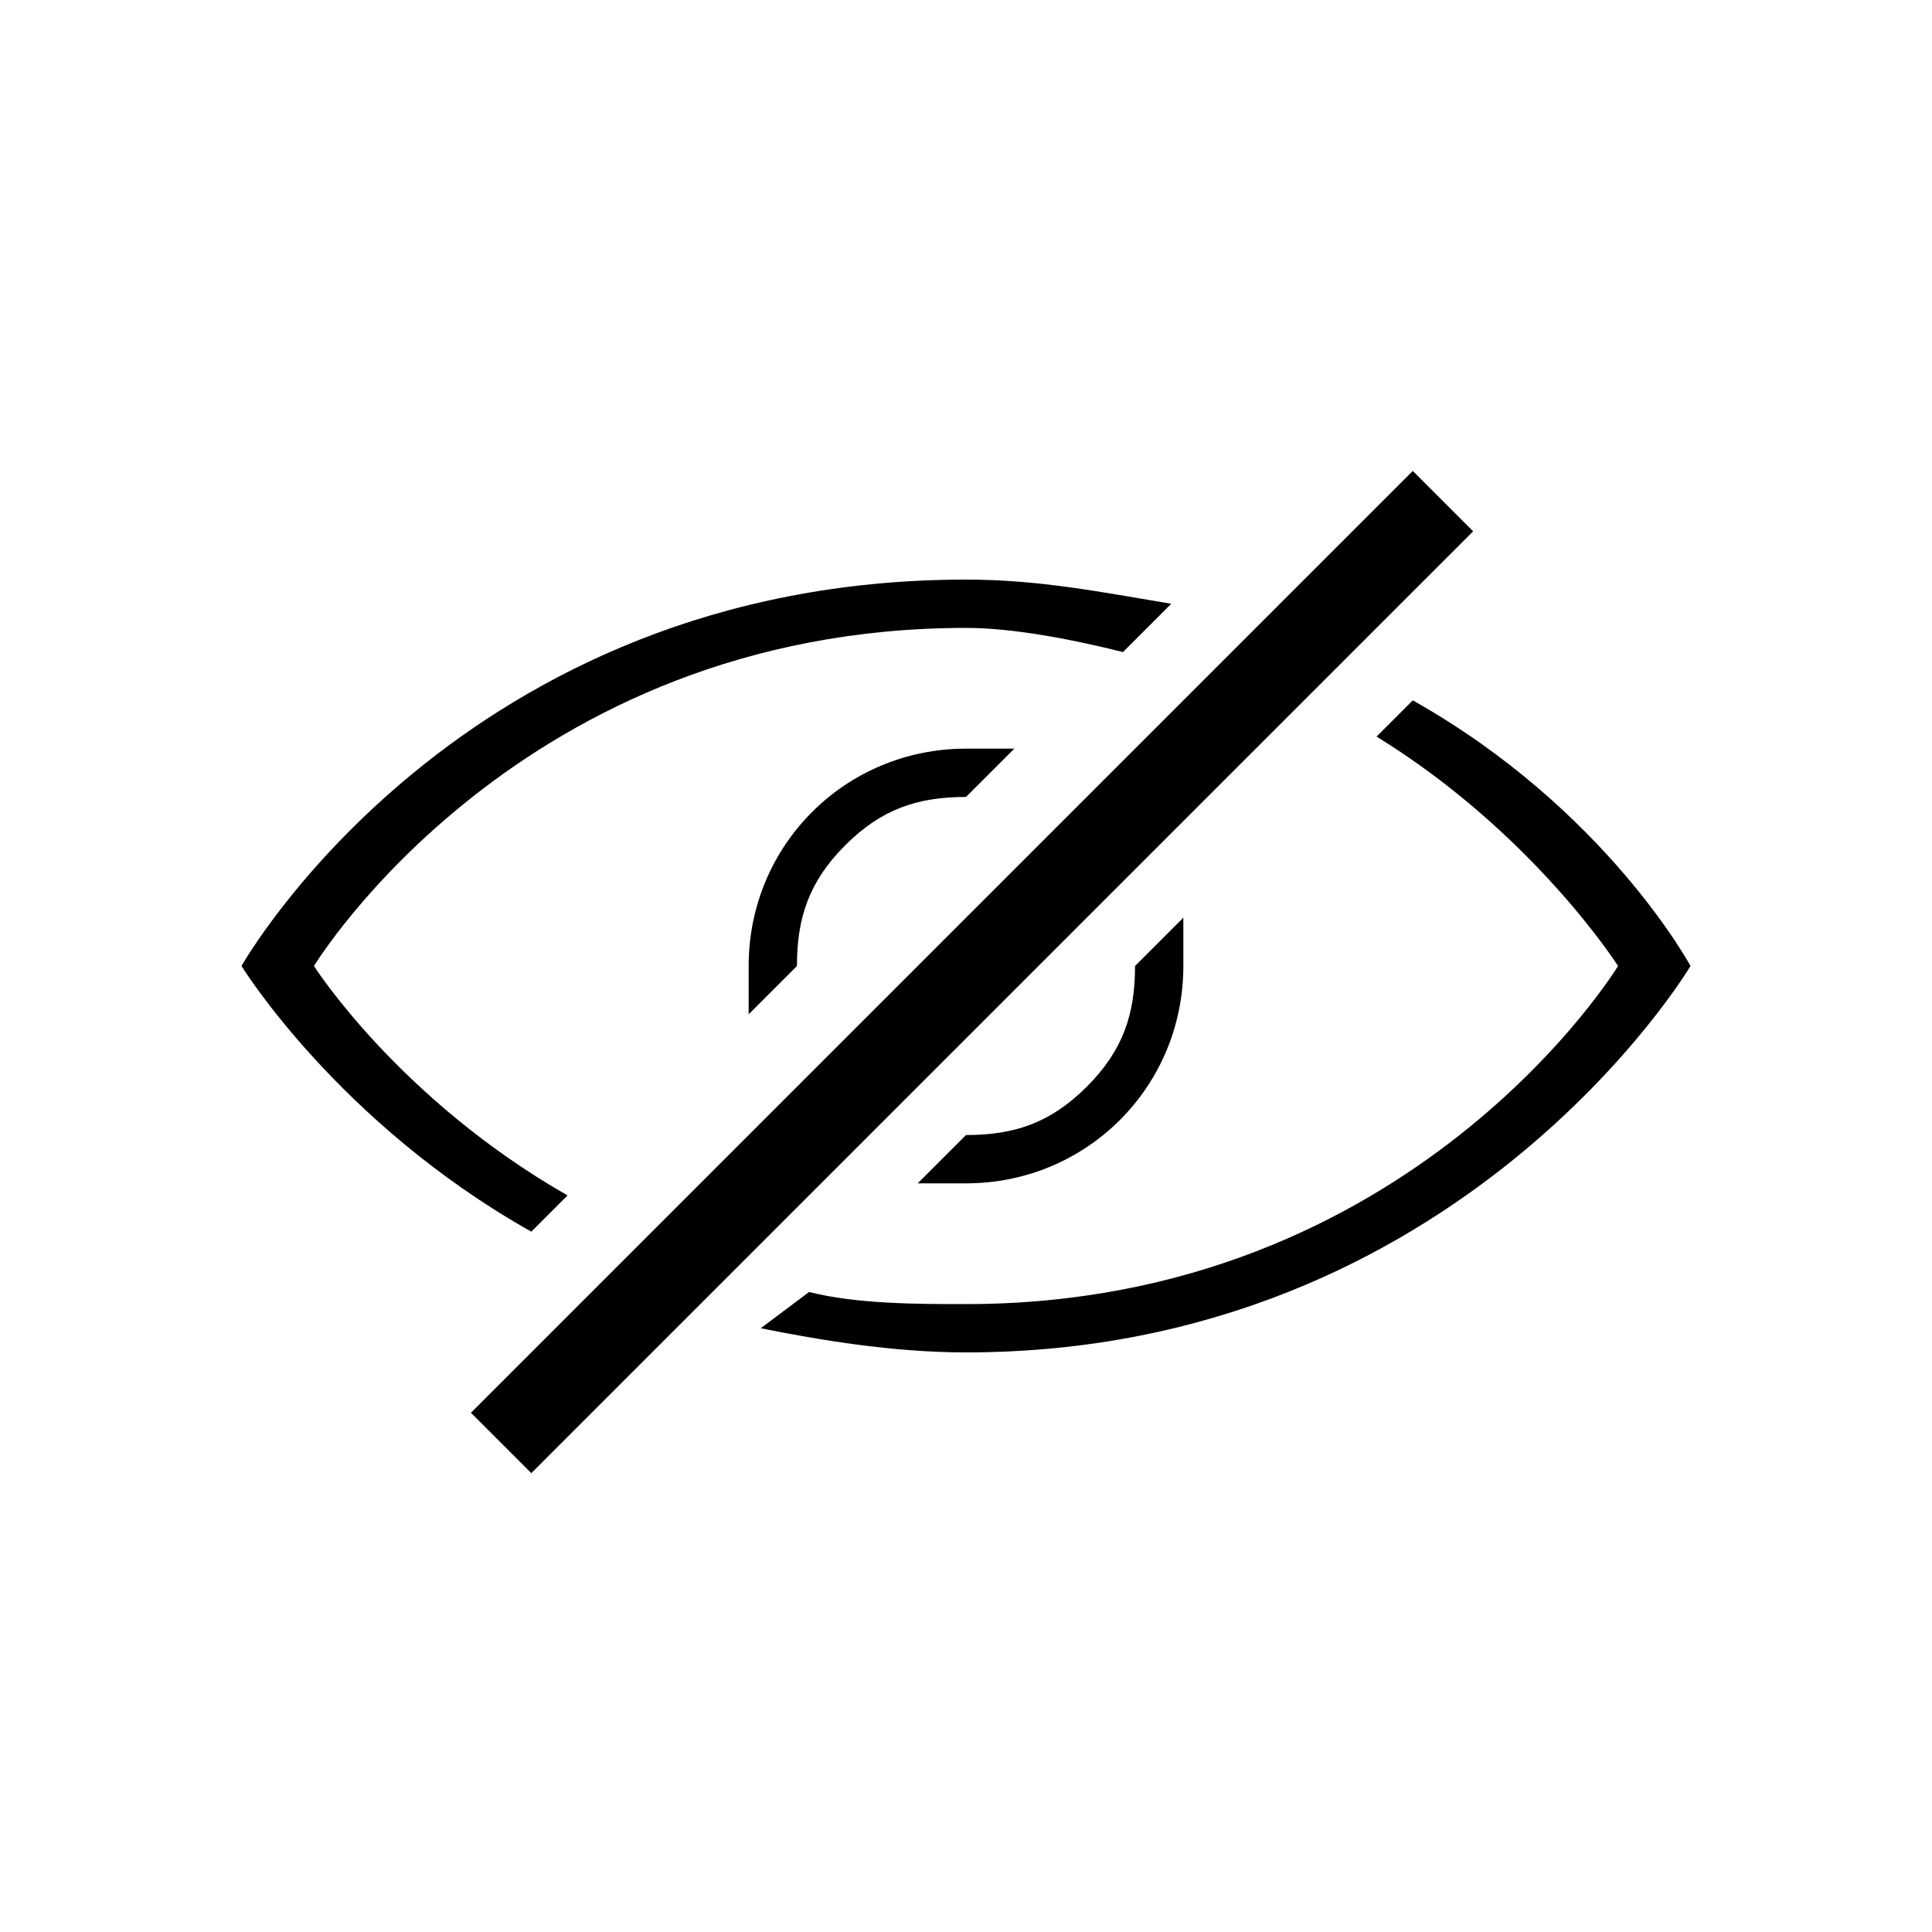 <?xml version="1.0" encoding="utf-8"?>
<!-- Generator: Adobe Illustrator 22.1.0, SVG Export Plug-In . SVG Version: 6.00 Build 0)  -->
<svg version="1.1" xmlns="http://www.w3.org/2000/svg" xmlns:xlink="http://www.w3.org/1999/xlink" x="0px" y="0px"
	 viewBox="0 0 16 16" style="enable-background:new 0 0 16 16;" xml:space="preserve">
<style type="text/css">
	.st0{display:none;}
	.st1{display:inline;}
</style>
<g id="Ebene_1" class="st0">
	<title>001-arrow-top</title>
	<path class="st1" d="M12.9,7.1L12,8.1L9.6,6c-0.4-0.3-0.7-0.7-1-1.1v8.5H7.4V4.9C7.1,5.3,6.7,5.7,6.3,6L4,8.1L3.1,7.1L8,2.7
		L12.9,7.1z"/>
</g>
<g id="Ebene_2">
</g>
<g id="Ebene_3">
</g>
<g id="Ebene_4">
</g>
<g id="hidden_ey">
	<g id="Page-1">
		<g id="icon-21-eye-hidden">
			<path id="eye-hidden" d="M4.4,10.2C2.8,9.3,2,8,2,8s1.8-3.2,6-3.2c0.6,0,1.1,0.1,1.7,0.2L9.3,5.4C8.9,5.3,8.4,5.2,8,5.2
				C4.3,5.2,2.6,8,2.6,8s0.7,1.1,2.1,1.9L4.4,10.2L4.4,10.2L4.4,10.2z M6.3,11c0.5,0.1,1.1,0.2,1.7,0.2c4.1,0,6-3.2,6-3.2
				s-0.7-1.3-2.3-2.2l-0.3,0.3C12.7,6.9,13.4,8,13.4,8s-1.7,2.8-5.4,2.8c-0.4,0-0.9,0-1.3-0.1L6.3,11L6.3,11L6.3,11z M9.8,7.6
				c0,0.1,0,0.3,0,0.4C9.8,9,9,9.8,8,9.8c-0.1,0-0.3,0-0.4,0L8,9.4c0.4,0,0.7-0.1,1-0.4c0.3-0.3,0.4-0.6,0.4-1L9.8,7.6L9.8,7.6
				L9.8,7.6z M8.4,6.2c-0.1,0-0.3,0-0.4,0C7,6.2,6.2,7,6.2,8c0,0.1,0,0.3,0,0.4L6.6,8c0-0.4,0.1-0.7,0.4-1c0.3-0.3,0.6-0.4,1-0.4
				L8.4,6.2L8.4,6.2L8.4,6.2z M11.7,3.9l-7.8,7.8l0.5,0.5l7.8-7.8L11.7,3.9L11.7,3.9z"/>
		</g>
	</g>
</g>
</svg>
